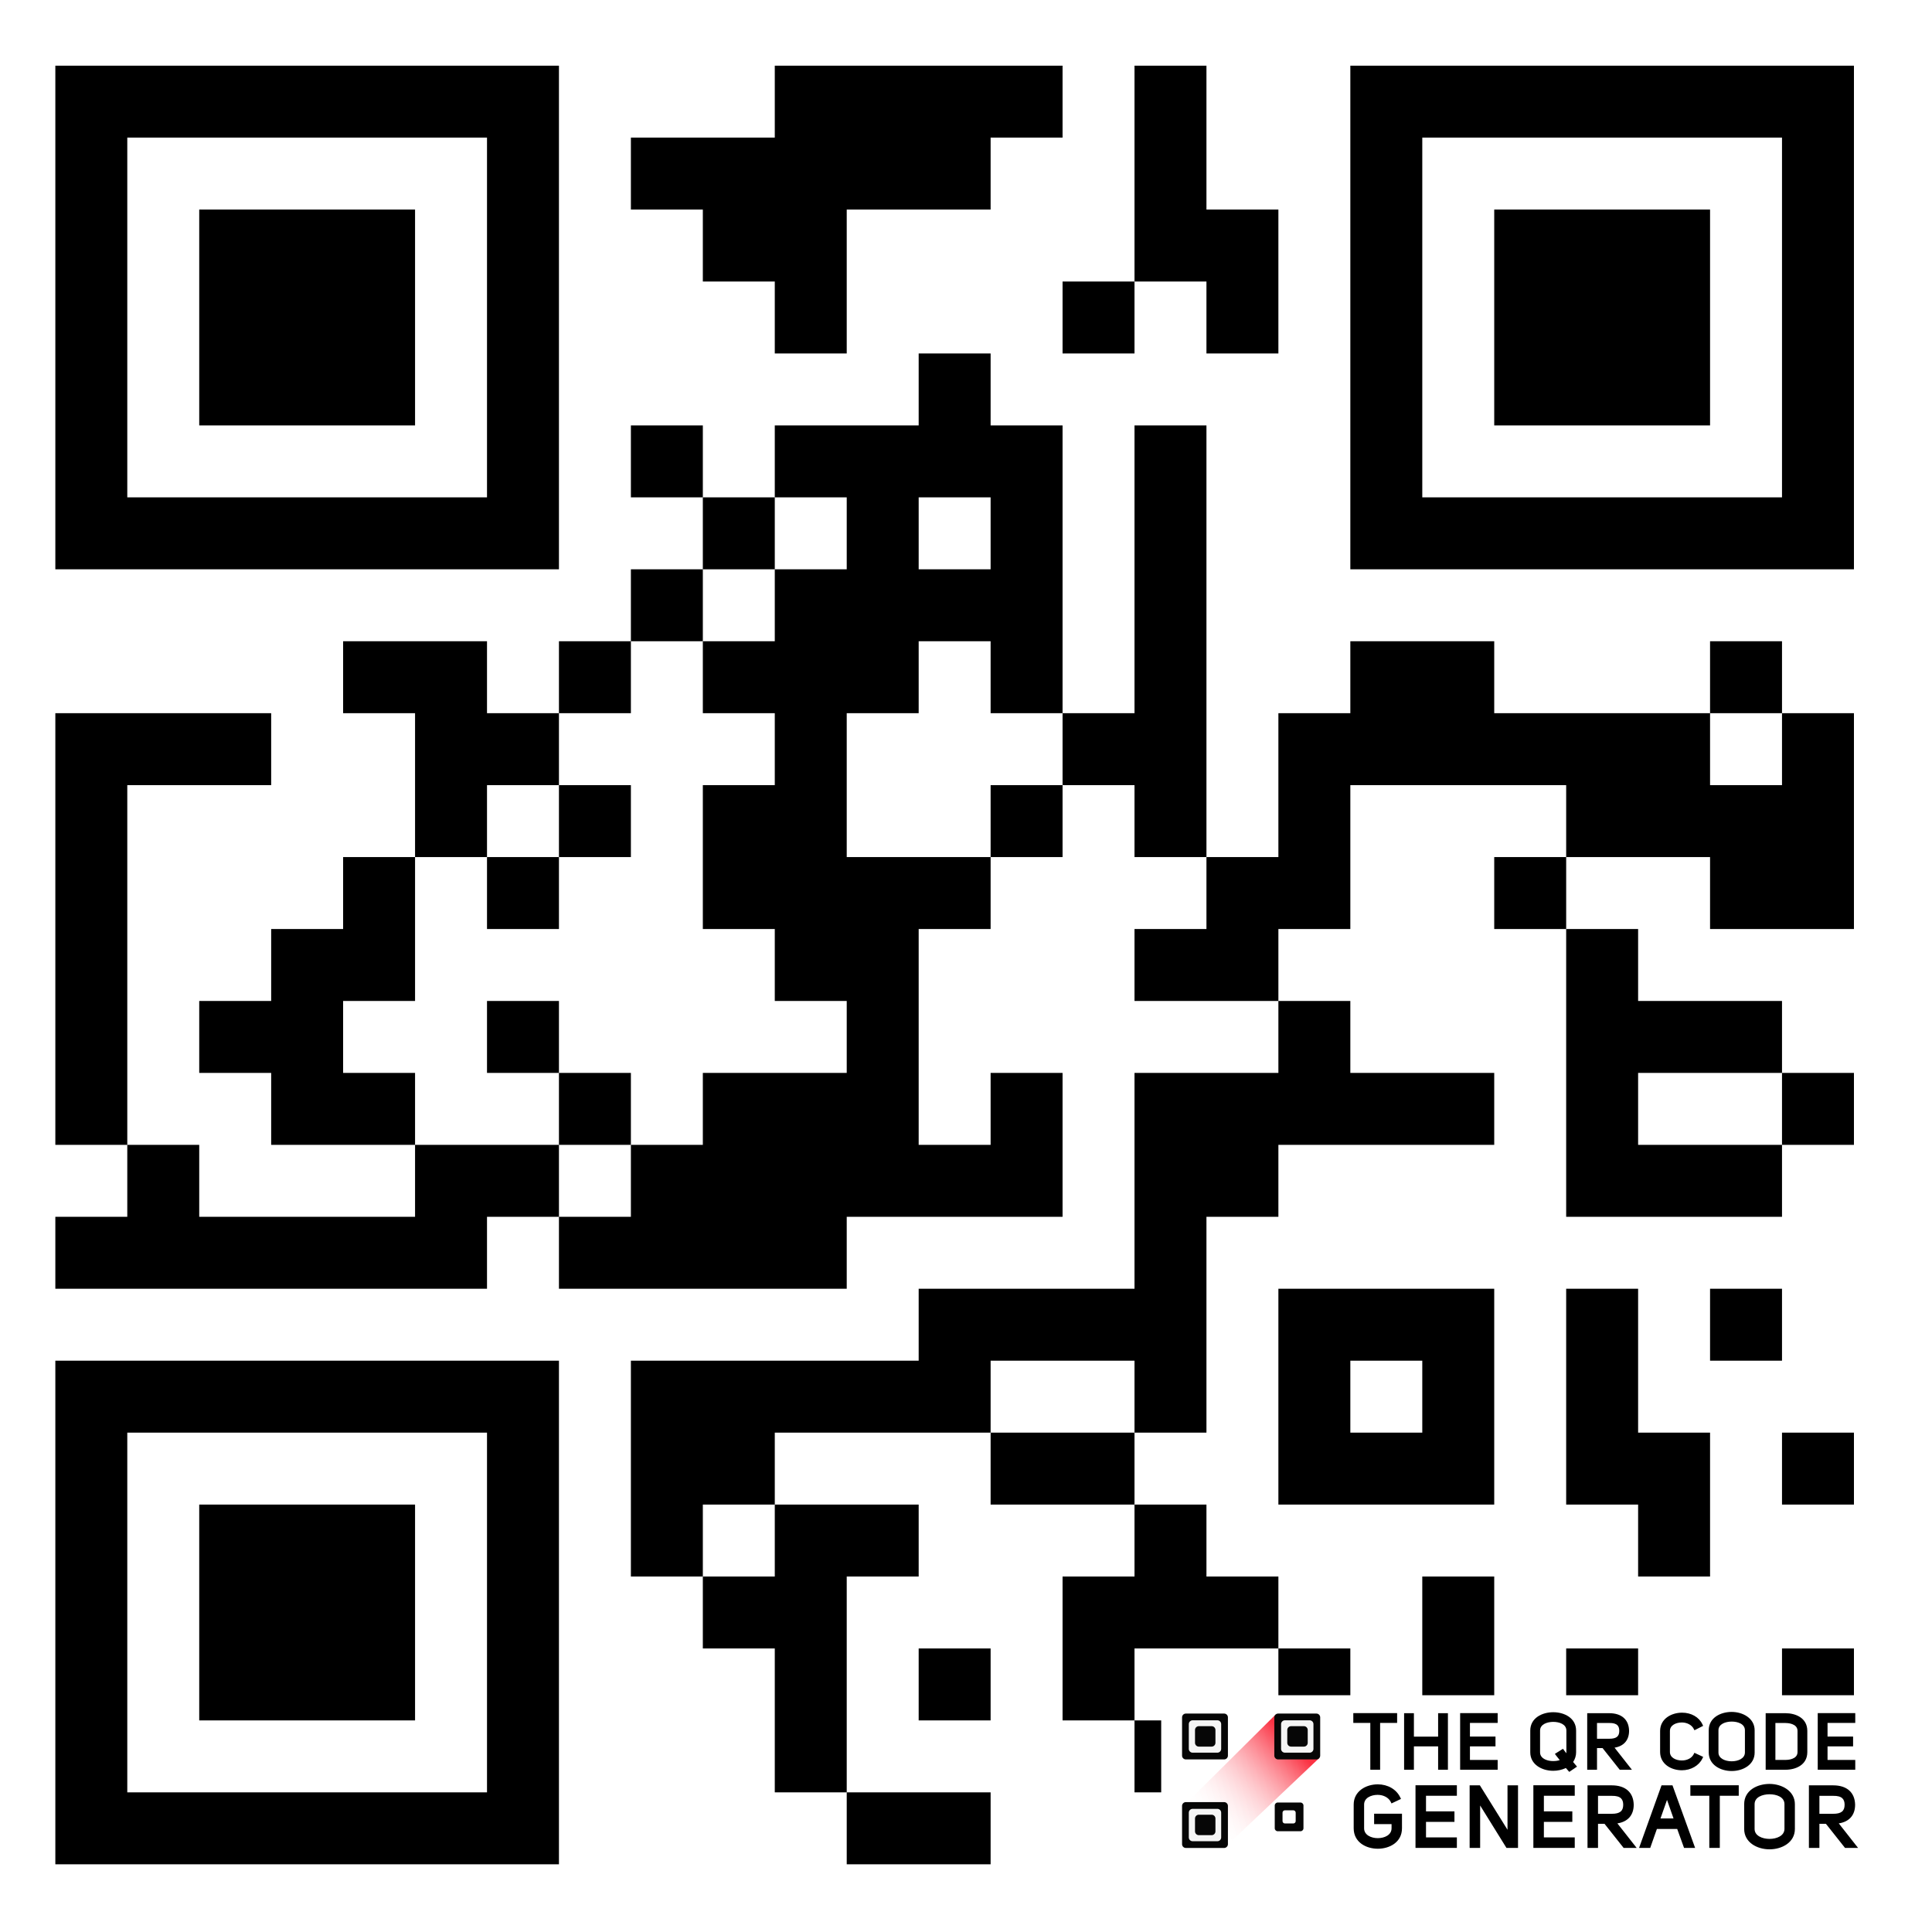 <svg width="1000" height="1000" viewBox="0 0 1000 1000" fill="none" xmlns="http://www.w3.org/2000/svg">
<rect x="0" y="0" width="1000" height="1000" fill="#333333" stroke="none"/>
<g clip-path="url(#clip0_19595_578)">
<path d="M1000 0H0V1000H1000V0Z" fill="white"/>
<path fill-rule="evenodd" clip-rule="evenodd" d="M401.026 34H549.98V71.238H512.741V108.477H438.265V182.953H401.026V145.715H363.788V108.477H326.55V71.238H401.026V34ZM587.218 34H624.456V108.477H661.694V182.953H624.456V145.715H587.218V34ZM549.98 145.715H587.218V182.953H549.98V145.715ZM475.503 182.953H512.741V220.192H549.98V369.145H512.741V331.906H475.503V369.145H438.265V443.621H512.741V480.86H475.503V592.575H512.741V555.336H549.98V629.813H438.265V667.051H289.311V629.813H326.55V592.575H363.788V555.336H438.265V518.098H401.026V480.86H363.788V406.383H401.026V369.145H363.788V331.906H401.026V294.668H438.265V257.43H401.026V220.192H475.503V182.953ZM475.503 257.43H512.741V294.668H475.503V257.43ZM326.55 220.192H363.788V257.43H326.55V220.192ZM587.218 220.192H624.456V443.621H587.218V406.383H549.98V369.145H587.218V220.192ZM363.788 257.43H401.026V294.668H363.788V257.43ZM326.55 294.668H363.788V331.906H326.55V294.668ZM177.596 331.906H252.073V369.145H289.311V406.383H252.073V443.621H214.835V369.145H177.596V331.906ZM289.311 331.906H326.55V369.145H289.311V331.906ZM698.933 331.906H773.409V369.145H885.124V406.383H922.363V369.145H959.601V480.86H885.124V443.621H810.648V406.383H698.933V480.86H661.694V518.098H587.218V480.86H624.456V443.621H661.694V369.145H698.933V331.906ZM885.124 331.906H922.363V369.145H885.124V331.906ZM28.643 369.145H140.358V406.383H65.882V592.575H28.643V369.145ZM289.311 406.383H326.55V443.621H289.311V406.383ZM512.741 406.383H549.98V443.621H512.741V406.383ZM177.596 443.621H214.835V518.098H177.596V555.336H214.835V592.575H140.358V555.336H103.12V518.098H140.358V480.86H177.596V443.621ZM252.073 443.621H289.311V480.86H252.073V443.621ZM773.409 443.621H810.648V480.86H773.409V443.621ZM810.648 480.86H847.886V518.098H922.363V555.336H847.886V592.575H922.363V629.813H810.648V480.86ZM252.073 518.098H289.311V555.336H252.073V518.098ZM661.694 518.098H698.933V555.336H773.409V592.575H661.694V629.813H624.456V741.528H587.218V704.289H512.741V741.528H401.026V778.766H363.788V816.004H326.55V704.289H475.503V667.051H587.218V555.336H661.694V518.098ZM289.311 555.336H326.55V592.575H289.311V555.336ZM922.363 555.336H959.601V592.575H922.363V555.336ZM65.882 592.575H103.12V629.813H214.835V592.575H289.311V629.813H252.073V667.051H28.643V629.813H65.882V592.575ZM661.694 667.051H773.409V778.766H661.694V667.051ZM698.933 704.289H736.171V741.528H698.933V704.289ZM810.648 667.051H847.886V741.528H885.124V816.004H847.886V778.766H810.648V667.051ZM885.124 667.051H922.363V704.289H885.124V667.051ZM512.741 741.528H587.218V778.766H512.741V741.528ZM922.363 741.528H959.601V778.766H922.363V741.528ZM401.026 778.766H475.503V816.004H438.265V927.719H401.026V853.243H363.788V816.004H401.026V778.766ZM587.218 778.766H624.456V816.004H661.694V853.243H587.218V890.481H549.98V816.004H587.218V778.766ZM736.171 816.004H773.409V927.719H736.171V964.958H624.456V927.719H587.218V890.481H661.694V853.243H698.933V890.481H736.171V816.004ZM475.503 853.243H512.741V890.481H475.503V853.243ZM810.648 853.243H847.886V927.719H810.648V853.243ZM922.363 853.243H959.601V927.719H885.124V890.481H922.363V853.243ZM438.265 927.719H512.741V964.958H438.265V927.719Z" fill="black"/>
<path fill-rule="evenodd" clip-rule="evenodd" d="M28.643 34H289.311V294.668H28.643V34ZM65.882 71.238H252.073V257.43H65.882V71.238ZM103.12 108.477H214.835V220.192H103.12V108.477ZM698.933 34H959.601V294.668H698.933V34ZM736.171 71.238H922.363V257.43H736.171V71.238ZM773.409 108.477H885.124V220.192H773.409V108.477ZM28.643 704.289H289.311V964.958H28.643V704.289ZM65.882 741.528H252.073V927.719H65.882V741.528ZM103.12 778.766H214.835V890.481H103.12V778.766Z" fill="black"/>
<rect x="601.033" y="877.447" width="371.489" height="88.553" fill="white"/>
<path d="M722.241 887.616V890.873H713.438V915.111H710.18V890.873H701.377V887.616H722.24H722.241Z" fill="black"/>
<path d="M714.345 916.018H709.272V891.78H700.469V886.707H723.148V891.78H714.345V916.018ZM711.087 914.202H712.529V889.964H721.332V888.522H702.284V889.964H711.087V914.202Z" fill="black"/>
<path d="M745.275 903.011H730.927V915.111H727.669V887.653H730.927V899.792H745.275V887.653H748.533V915.111H745.275V903.011Z" fill="black"/>
<path d="M749.44 916.018H744.367V903.918H731.834V916.018H726.761V886.746H731.834V898.885H744.367V886.746H749.44V916.018ZM746.182 914.202H747.624V888.561H746.182V900.7H730.018V888.561H728.576V914.202H730.018V902.102H746.182V914.202Z" fill="black"/>
<path d="M774.281 890.871H759.933V899.752H773.157V903.009H759.933V911.85H774.281V915.108H756.675V887.613H774.281V890.87V890.871Z" fill="black"/>
<path d="M775.188 916.018H755.766V886.708H775.188V891.781H760.84V898.846H774.065V903.919H760.84V910.945H775.188V916.019V916.018ZM757.582 914.202H773.373V912.759H759.026V902.102H772.25V900.66H759.026V889.964H773.373V888.522H757.582V914.202Z" fill="black"/>
<path d="M814.921 914.217L812.401 915.924L810.694 913.984C808.755 915.071 806.351 915.652 803.946 915.652C798.441 915.652 792.972 912.743 792.972 907.003V895.757C792.972 890.018 798.441 887.148 803.946 887.148C809.452 887.148 814.883 890.018 814.883 895.757V907.003C814.883 908.943 814.146 910.726 813.099 912.045L814.922 914.216L814.921 914.217ZM811.005 909.331C811.471 908.671 811.665 907.934 811.665 907.004V895.758C811.665 891.958 807.786 890.329 803.909 890.329C800.07 890.367 796.23 892.035 796.23 895.758V907.004C796.192 910.649 800.069 912.434 803.909 912.434C805.77 912.434 807.206 912.162 808.756 911.387C807.515 909.72 807.282 909.603 806.118 908.052L808.756 906.385L811.005 909.333V909.331Z" fill="black"/>
<path d="M812.247 917.124L810.482 915.117C808.553 916.05 806.261 916.559 803.945 916.559C798.041 916.559 792.063 913.278 792.063 907.004V895.757C792.063 889.219 798.223 886.241 803.945 886.241C809.667 886.241 815.789 889.219 815.789 895.757V907.004C815.789 908.766 815.247 910.516 814.25 912.006L816.263 914.404L812.247 917.123V917.124ZM803.946 888.056C799.097 888.056 793.879 890.466 793.879 895.757V907.004C793.879 912.321 799.097 914.743 803.946 914.743C806.225 914.743 808.464 914.191 810.25 913.192L810.891 912.833L812.554 914.723L813.579 914.029L811.927 912.06L812.388 911.48C813.411 910.19 813.974 908.6 813.974 907.002V895.756C813.974 890.465 808.776 888.055 803.945 888.055L803.946 888.056ZM803.908 913.341C801.045 913.341 798.424 912.419 796.898 910.877C795.851 909.818 795.305 908.476 795.322 906.994V895.757C795.322 891.438 799.63 889.463 803.899 889.421C808.221 889.421 812.572 891.38 812.572 895.757V907.004C812.572 908.151 812.309 909.056 811.746 909.855L811.032 910.865L808.537 907.595L807.444 908.286C807.678 908.581 807.872 908.814 808.066 909.047C808.445 909.503 808.825 909.961 809.483 910.844L810.13 911.713L809.161 912.198C807.558 912.999 805.987 913.341 803.908 913.341ZM803.908 891.237C800.789 891.268 797.136 892.47 797.136 895.757V907.004C797.126 908.014 797.479 908.884 798.188 909.6C799.381 910.806 801.518 911.526 803.908 911.526C805.254 911.526 806.313 911.373 807.326 911.013C807.077 910.697 806.873 910.452 806.671 910.208C806.317 909.783 805.965 909.36 805.391 908.596L804.802 907.809L808.973 905.171L810.734 907.479C810.749 907.329 810.757 907.172 810.757 907.002V895.756C810.757 892.42 807.068 891.236 803.909 891.236L803.908 891.237Z" fill="black"/>
<path d="M842.804 915.112H838.81L829.929 903.904H825.702V915.112H822.444V887.654H832.915C838.189 887.654 842.183 890.02 842.299 895.876C842.299 901.343 838.653 903.632 833.962 903.864L842.803 915.111L842.804 915.112ZM832.954 900.879C836.677 900.879 839.042 899.639 839.042 895.877C839.042 892.116 836.521 890.835 832.954 890.913H825.702V900.881H832.954V900.879Z" fill="black"/>
<path d="M844.673 916.018H838.372L829.491 904.811H826.611V916.018H821.538V886.746H832.916C839.343 886.746 843.093 890.067 843.208 895.857C843.208 900.698 840.494 903.808 835.692 904.594L844.673 916.017V916.018ZM839.249 914.202H840.937L832.164 903.044L833.918 902.957C837.327 902.788 841.393 901.422 841.393 895.875C841.272 889.833 836.718 888.561 832.916 888.561H823.353V914.202H824.795V902.995H830.369L839.249 914.202ZM832.954 901.786H824.795V890.004H832.954C835.391 889.96 837.235 890.509 838.416 891.664C839.435 892.66 839.951 894.078 839.951 895.876C839.951 899.799 837.597 901.787 832.955 901.787L832.954 901.786ZM826.61 899.971H832.954C836.634 899.971 838.135 898.784 838.135 895.876C838.135 894.566 837.812 893.614 837.146 892.962C836.329 892.162 834.917 891.772 832.974 891.82H826.61V899.971Z" fill="black"/>
<path d="M870.648 887.381C874.603 887.381 878.598 889.165 880.343 892.887L877.434 894.361C876.153 891.918 873.323 890.638 870.531 890.638C867.002 890.638 863.434 892.383 863.434 895.951V906.809C863.434 910.377 867.002 912.122 870.531 912.122C873.361 912.122 876.192 910.882 877.434 908.439L880.343 909.795C878.559 913.518 874.486 915.379 870.531 915.379C865.373 915.379 860.177 912.51 860.177 906.809V895.951C860.177 890.29 865.412 887.381 870.648 887.381Z" fill="black"/>
<path d="M870.531 916.288C864.935 916.288 859.269 913.032 859.269 906.811V895.952C859.269 889.731 864.992 886.475 870.647 886.475C875.391 886.475 879.422 888.785 881.165 892.503L881.539 893.3L877.047 895.577L876.631 894.784C875.601 892.818 873.207 891.548 870.532 891.548C867.551 891.548 864.343 892.926 864.343 895.952V906.811C864.343 909.837 867.551 911.215 870.532 911.215C873.292 911.215 875.628 909.994 876.627 908.028L877.024 907.246L881.559 909.362L881.163 910.189C879.387 913.893 875.216 916.288 870.534 916.288H870.531ZM870.647 888.291C866.041 888.291 861.085 890.688 861.085 895.953V906.812C861.085 912.076 865.982 914.474 870.531 914.474C874.16 914.474 877.41 912.826 879.078 910.209L877.793 909.61C876.325 911.741 873.628 913.033 870.531 913.033C866.677 913.033 862.527 911.086 862.527 906.813V895.954C862.527 891.68 866.677 889.734 870.531 889.734C873.527 889.734 876.268 891.061 877.769 893.177L879.105 892.5C877.215 889.414 873.575 888.292 870.648 888.292L870.647 888.291Z" fill="black"/>
<path d="M896.319 886.995C901.788 886.995 907.295 889.864 907.295 895.604V907.121C907.295 912.862 901.788 915.77 896.319 915.77C890.851 915.77 885.344 912.862 885.344 907.121V895.604C885.344 889.864 890.812 886.995 896.319 886.995ZM888.564 907.121C888.564 910.728 892.402 912.551 896.319 912.551C900.236 912.551 904.036 910.728 904.075 907.121V895.604C904.075 891.802 900.158 890.174 896.28 890.174C892.402 890.212 888.562 891.881 888.562 895.604V907.121H888.564Z" fill="black"/>
<path d="M896.319 916.677C890.414 916.677 884.436 913.394 884.436 907.12V895.603C884.436 889.064 890.595 886.087 896.319 886.087C902.042 886.087 908.201 889.356 908.201 895.603V907.12C908.201 913.394 902.223 916.677 896.319 916.677ZM896.319 887.903C891.47 887.903 886.252 890.312 886.252 895.604V907.121C886.252 912.441 891.471 914.862 896.319 914.862C901.167 914.862 906.385 912.44 906.385 907.121V895.604C906.385 890.312 901.167 887.903 896.319 887.903ZM896.319 913.459C892.146 913.459 887.655 911.476 887.655 907.121V895.604C887.655 891.286 891.983 889.31 896.271 889.267C900.612 889.267 904.983 891.226 904.983 895.604V907.121C904.936 911.479 900.458 913.459 896.32 913.459H896.319ZM896.28 891.082C893.144 891.113 889.47 892.317 889.47 895.604V907.121C889.47 910.228 893.02 911.644 896.319 911.644C899.617 911.644 903.134 910.225 903.167 907.112V895.604C903.167 892.267 899.457 891.082 896.28 891.082Z" fill="black"/>
<path d="M914.815 915.111V887.653H924.122C929.357 887.653 934.554 890.097 934.554 895.915V906.888C934.554 912.667 929.358 915.11 924.122 915.11H914.815V915.111ZM924.122 911.852C927.728 911.852 931.296 910.456 931.296 906.888V895.915C931.296 892.307 927.728 890.912 924.122 890.912H918.033V911.853H924.122V911.852Z" fill="black"/>
<path d="M924.122 916.018H913.908V886.746H924.122C929.353 886.746 935.462 889.148 935.462 895.915V906.888C935.462 913.627 929.354 916.018 924.122 916.018ZM915.723 914.202H924.122C928.516 914.202 933.646 912.287 933.646 906.888V895.915C933.646 890.487 928.515 888.561 924.122 888.561H915.723V914.202ZM924.122 912.76H917.126V890.005H924.122C929.031 890.005 932.205 892.325 932.205 895.916V906.889C932.205 910.456 929.032 912.76 924.122 912.76ZM918.942 910.944H924.123C925.17 910.944 930.39 910.748 930.39 906.888V895.915C930.39 892.017 925.17 891.82 924.123 891.82H918.942V910.945V910.944Z" fill="black"/>
<path d="M959.373 890.871H945.025V899.752H958.249V903.009H945.025V911.85H959.373V915.108H941.767V887.613H959.373V890.87V890.871Z" fill="black"/>
<path d="M960.28 916.018H940.858V886.708H960.28V891.781H945.932V898.846H959.156V903.919H945.932V910.945H960.28V916.019V916.018ZM942.674 914.202H958.465V912.759H944.117V902.102H957.341V900.66H944.117V889.964H958.465V888.522H942.674V914.202Z" fill="black"/>
<path d="M701.573 934.021C701.573 927.717 707.358 924.479 713.143 924.479C717.504 924.479 721.951 926.552 723.938 930.697L720.656 932.251C719.318 929.531 716.123 928.106 713.058 928.106C709.129 928.106 705.156 930.05 705.156 934.021V946.326C705.156 950.384 709.172 952.328 713.143 952.328C717.115 952.328 721.175 950.384 721.175 946.326V943.261H712.15V939.677H724.758V946.326C724.758 952.803 718.973 955.997 713.143 955.997C707.314 955.997 701.573 952.803 701.573 946.326V934.021Z" fill="black"/>
<path d="M713.143 956.902C707.134 956.902 700.667 953.592 700.667 946.325V934.02C700.667 927.161 706.943 923.573 713.143 923.573C718.316 923.573 722.764 926.152 724.754 930.305L725.147 931.125L720.237 933.451L719.843 932.651C718.755 930.441 716.092 929.012 713.056 929.012C709.687 929.012 706.061 930.579 706.061 934.021V946.326C706.061 949.828 709.732 951.423 713.143 951.423C716.554 951.423 720.268 949.829 720.268 946.326V944.166H711.244V938.771H725.662V946.326C725.662 953.593 719.172 956.903 713.142 956.903L713.143 956.902ZM713.143 925.384C708.006 925.384 702.479 928.086 702.479 934.02V946.325C702.479 952.347 708.007 955.091 713.143 955.091C718.279 955.091 723.852 952.348 723.852 946.325V940.581H713.055V942.354H722.08V946.324C722.08 951.07 717.447 953.231 713.143 953.231C708.839 953.231 704.25 951.069 704.25 946.324V934.019C704.25 929.333 708.815 927.199 713.056 927.199C716.424 927.199 719.448 928.694 721.022 931.074L722.687 930.285C720.517 926.691 716.412 925.385 713.142 925.385L713.143 925.384Z" fill="black"/>
<path d="M753.168 928.581H737.193V938.469H751.916V942.095H737.193V951.939H753.168V955.566H733.566V924.954H753.168V928.581Z" fill="black"/>
<path d="M754.075 956.47H732.661V924.047H754.075V929.485H738.099V937.561H752.822V943H738.099V951.033H754.075V956.471V956.47ZM734.473 954.66H752.263V952.845H736.288V941.189H751.011V939.373H736.288V927.675H752.263V925.86H734.473V954.66Z" fill="black"/>
<path d="M765.475 924.996L781.191 950.254V924.996H784.818V955.565H780.241L765.215 931.343V955.565H761.588V924.996H765.474H765.475Z" fill="black"/>
<path d="M785.723 956.47H779.736L766.12 934.521V956.47H760.682V924.09H765.977L780.284 947.084V924.09H785.722V956.47H785.723ZM780.746 954.66H783.913V925.903H782.097V953.425L764.972 925.903H762.495V954.66H764.309V928.165L780.746 954.66Z" fill="black"/>
<path d="M814.179 928.58H798.203V938.468H812.926V942.094H798.203V951.938H814.179V955.565H794.577V924.953H814.179V928.58Z" fill="black"/>
<path d="M815.085 956.47H793.671V924.047H815.085V929.485H799.109V937.561H813.832V943H799.109V951.033H815.085V956.471V956.47ZM795.483 954.66H813.273V952.845H797.298V941.189H812.02V939.373H797.298V927.675H813.273V925.86H795.483V954.66Z" fill="black"/>
<path d="M845.267 955.564H840.819L830.932 943.087H826.225V955.564H822.598V924.995H834.256C840.128 924.995 844.575 927.629 844.704 934.148C844.704 940.236 840.646 942.783 835.422 943.043L845.266 955.564H845.267ZM834.299 939.718C838.444 939.718 841.078 938.336 841.078 934.148C841.078 929.96 838.272 928.535 834.299 928.622H826.225V939.718H834.299Z" fill="black"/>
<path d="M847.13 956.47H840.381L830.493 943.993H827.131V956.47H821.692V924.09H834.255C841.344 924.09 845.482 927.75 845.61 934.131C845.61 939.519 842.553 942.96 837.154 943.782L847.13 956.47ZM841.256 954.66H843.401L833.627 942.226L835.377 942.139C839.219 941.949 843.799 940.407 843.799 934.149C843.663 927.336 838.536 925.902 834.257 925.902H823.505V954.659H825.32V942.181H831.37L841.258 954.659L841.256 954.66ZM834.298 940.626H825.319V927.718H834.298C836.999 927.669 839.013 928.27 840.306 929.536C841.419 930.625 841.983 932.178 841.983 934.15C841.983 938.447 839.398 940.626 834.298 940.626ZM827.131 938.814H834.299C838.416 938.814 840.173 937.419 840.173 934.149C840.173 932.661 839.802 931.576 839.04 930.83C838.108 929.918 836.529 929.49 834.32 929.528H827.132V938.814H827.131Z" fill="black"/>
<path d="M860.638 924.995H865.041L876.095 955.564H872.295L868.754 945.763H856.967C855.844 948.959 854.593 952.369 853.513 955.564H849.67L860.637 924.995H860.638ZM867.503 942.136C865.82 937.43 864.568 933.76 862.84 928.881C861.286 933.371 859.818 937.559 858.177 942.136H867.503Z" fill="black"/>
<path d="M877.386 956.47H871.66L868.119 946.669H857.609C857.278 947.606 856.938 948.558 856.596 949.516C855.837 951.642 855.068 953.793 854.371 955.854L854.164 956.47H848.383L860 924.09H865.678L877.386 956.47ZM872.932 954.66H874.805L864.407 925.903H861.276L850.959 954.66H852.866C853.508 952.778 854.203 950.832 854.891 948.907C855.306 947.745 855.718 946.591 856.115 945.464L856.328 944.859H869.392L872.933 954.66H872.932ZM868.789 943.043H856.89L857.325 941.831C858.965 937.257 860.431 933.072 861.986 928.585L862.832 926.14L863.696 928.579C864.441 930.686 865.099 932.568 865.741 934.405C866.585 936.82 867.402 939.158 868.357 941.831L868.791 943.042L868.789 943.043ZM859.463 941.232H866.218C865.441 939.045 864.745 937.053 864.029 935.004C863.645 933.907 863.257 932.794 862.846 931.626C861.731 934.833 860.637 937.945 859.463 941.231V941.232Z" fill="black"/>
<path d="M899.066 924.953V928.58H889.265V955.565H885.638V928.58H875.837V924.953H899.066Z" fill="black"/>
<path d="M890.169 956.47H884.731V929.485H874.93V924.047H899.97V929.485H890.169V956.47ZM886.543 954.66H888.358V927.675H898.159V925.86H876.742V927.675H886.543V954.66Z" fill="black"/>
<path d="M915.906 924.264C921.993 924.264 928.125 927.46 928.125 933.849V946.673C928.125 953.062 921.994 956.301 915.906 956.301C909.817 956.301 903.687 953.062 903.687 946.673V933.849C903.687 927.46 909.774 924.264 915.906 924.264ZM907.27 946.672C907.27 950.687 911.545 952.716 915.906 952.716C920.266 952.716 924.498 950.687 924.541 946.672V933.848C924.541 929.617 920.181 927.804 915.863 927.804C911.545 927.847 907.27 929.703 907.27 933.848V946.672Z" fill="black"/>
<path d="M915.905 957.206C909.384 957.206 902.781 953.588 902.781 946.672V933.848C902.781 926.64 909.584 923.357 915.905 923.357C922.227 923.357 929.03 926.961 929.03 933.848V946.672C929.03 953.588 922.427 957.206 915.905 957.206ZM915.905 925.168C910.456 925.168 904.593 927.884 904.593 933.847V946.671C904.593 952.664 910.457 955.393 915.905 955.393C921.353 955.393 927.218 952.663 927.218 946.671V933.847C927.218 927.884 921.353 925.168 915.905 925.168ZM915.905 953.622C911.31 953.622 906.365 951.447 906.365 946.671V933.847C906.365 929.112 911.13 926.944 915.853 926.896C920.633 926.896 925.446 929.045 925.446 933.847V946.671C925.395 951.449 920.464 953.622 915.905 953.622ZM915.862 928.709C912.322 928.745 908.176 930.113 908.176 933.848V946.672C908.176 950.203 912.183 951.811 915.906 951.811C919.629 951.811 923.598 950.2 923.636 946.662V933.848C923.636 930.055 919.449 928.709 915.864 928.709H915.862Z" fill="black"/>
<path d="M959.859 955.564H955.412L945.524 943.087H940.817V955.564H937.191V924.995H948.848C954.721 924.995 959.167 927.629 959.296 934.148C959.296 940.236 955.238 942.783 950.014 943.043L959.858 955.564H959.859ZM948.892 939.718C953.037 939.718 955.671 938.336 955.671 934.148C955.671 929.96 952.865 928.535 948.892 928.622H940.818V939.718H948.892Z" fill="black"/>
<path d="M961.723 956.47H954.974L945.086 943.993H941.724V956.47H936.286V924.09H948.849C955.937 924.09 960.076 927.75 960.203 934.131C960.203 939.519 957.146 942.96 951.747 943.782L961.723 956.47ZM955.849 954.66H957.994L948.22 942.226L949.97 942.139C953.812 941.949 958.392 940.407 958.392 934.149C958.256 927.336 953.129 925.902 948.85 925.902H938.098V954.659H939.913V942.181H945.963L955.851 954.659L955.849 954.66ZM948.891 940.626H939.912V927.718H948.891C951.583 927.669 953.606 928.27 954.899 929.536C956.012 930.625 956.576 932.178 956.576 934.15C956.576 938.447 953.991 940.626 948.891 940.626ZM941.723 938.814H948.891C953.008 938.814 954.765 937.419 954.765 934.149C954.765 932.661 954.394 931.576 953.632 930.83C952.7 929.918 951.122 929.49 948.912 929.528H941.724V938.814H941.723Z" fill="black"/>
<path d="M673.125 932.985H661.355C660.5 932.985 659.807 933.678 659.807 934.533V946.304C659.807 947.159 660.5 947.852 661.355 947.852H673.125C673.98 947.852 674.674 947.159 674.674 946.304V934.533C674.674 933.678 673.98 932.985 673.125 932.985Z" fill="#060606"/>
<path opacity="0.91" d="M682.943 909.868L633.908 956.292L612.503 934.887L660.233 887.463L682.943 909.868Z" fill="url(#paint0_linear_19595_578)"/>
<path d="M669.415 937.013H665.067C664.387 937.013 663.836 937.564 663.836 938.244V942.591C663.836 943.271 664.387 943.822 665.067 943.822H669.415C670.095 943.822 670.646 943.271 670.646 942.591V938.244C670.646 937.564 670.095 937.013 669.415 937.013Z" fill="white"/>
<path d="M681.357 886.937H661.567C660.476 886.937 659.592 887.821 659.592 888.911V908.702C659.592 909.792 660.476 910.676 661.567 910.676H681.357C682.448 910.676 683.332 909.792 683.332 908.702V888.911C683.332 887.821 682.448 886.937 681.357 886.937Z" fill="#060606"/>
<path d="M677.867 890.427H665.058C663.968 890.427 663.084 891.311 663.084 892.401V905.21C663.084 906.3 663.968 907.184 665.058 907.184H677.867C678.957 907.184 679.841 906.3 679.841 905.21V892.401C679.841 891.311 678.957 890.427 677.867 890.427Z" fill="#F5F5F5"/>
<path d="M674.898 893.464H668.269C667.179 893.464 666.295 894.348 666.295 895.438V902.067C666.295 903.158 667.179 904.042 668.269 904.042H674.898C675.989 904.042 676.873 903.158 676.873 902.067V895.438C676.873 894.348 675.989 893.464 674.898 893.464Z" fill="#060606"/>
<path d="M633.597 886.937H613.807C612.716 886.937 611.832 887.821 611.832 888.911V908.702C611.832 909.792 612.716 910.676 613.807 910.676H633.597C634.688 910.676 635.572 909.792 635.572 908.702V888.911C635.572 887.821 634.688 886.937 633.597 886.937Z" fill="#060606"/>
<path d="M630.106 890.427H617.298C616.207 890.427 615.323 891.311 615.323 892.401V905.21C615.323 906.3 616.207 907.184 617.298 907.184H630.106C631.196 907.184 632.081 906.3 632.081 905.21V892.401C632.081 891.311 631.196 890.427 630.106 890.427Z" fill="#F5F5F5"/>
<path d="M627.138 893.464H620.509C619.418 893.464 618.534 894.348 618.534 895.438V902.067C618.534 903.158 619.418 904.042 620.509 904.042H627.138C628.228 904.042 629.112 903.158 629.112 902.067V895.438C629.112 894.348 628.228 893.464 627.138 893.464Z" fill="#060606"/>
<path d="M633.597 932.768H613.807C612.716 932.768 611.832 933.652 611.832 934.742V954.533C611.832 955.623 612.716 956.507 613.807 956.507H633.597C634.688 956.507 635.572 955.623 635.572 954.533V934.742C635.572 933.652 634.688 932.768 633.597 932.768Z" fill="#060606"/>
<path d="M630.106 936.259H617.298C616.207 936.259 615.323 937.143 615.323 938.233V951.042C615.323 952.132 616.207 953.016 617.298 953.016H630.106C631.196 953.016 632.081 952.132 632.081 951.042V938.233C632.081 937.143 631.196 936.259 630.106 936.259Z" fill="#F5F5F5"/>
<path d="M627.138 939.296H620.509C619.418 939.296 618.534 940.18 618.534 941.27V947.899C618.534 948.99 619.418 949.874 620.509 949.874H627.138C628.228 949.874 629.112 948.99 629.112 947.899V941.27C629.112 940.18 628.228 939.296 627.138 939.296Z" fill="#060606"/>
</g>
<defs>
<linearGradient id="paint0_linear_19595_578" x1="623.735" y1="943.321" x2="668.469" y2="902.214" gradientUnits="userSpaceOnUse">
<stop stop-color="white" stop-opacity="0"/>
<stop offset="1" stop-color="#FA1F31"/>
</linearGradient>
<clipPath id="clip0_19595_578">
<rect width="1000" height="1000" fill="white"/>
</clipPath>
</defs>
</svg>
